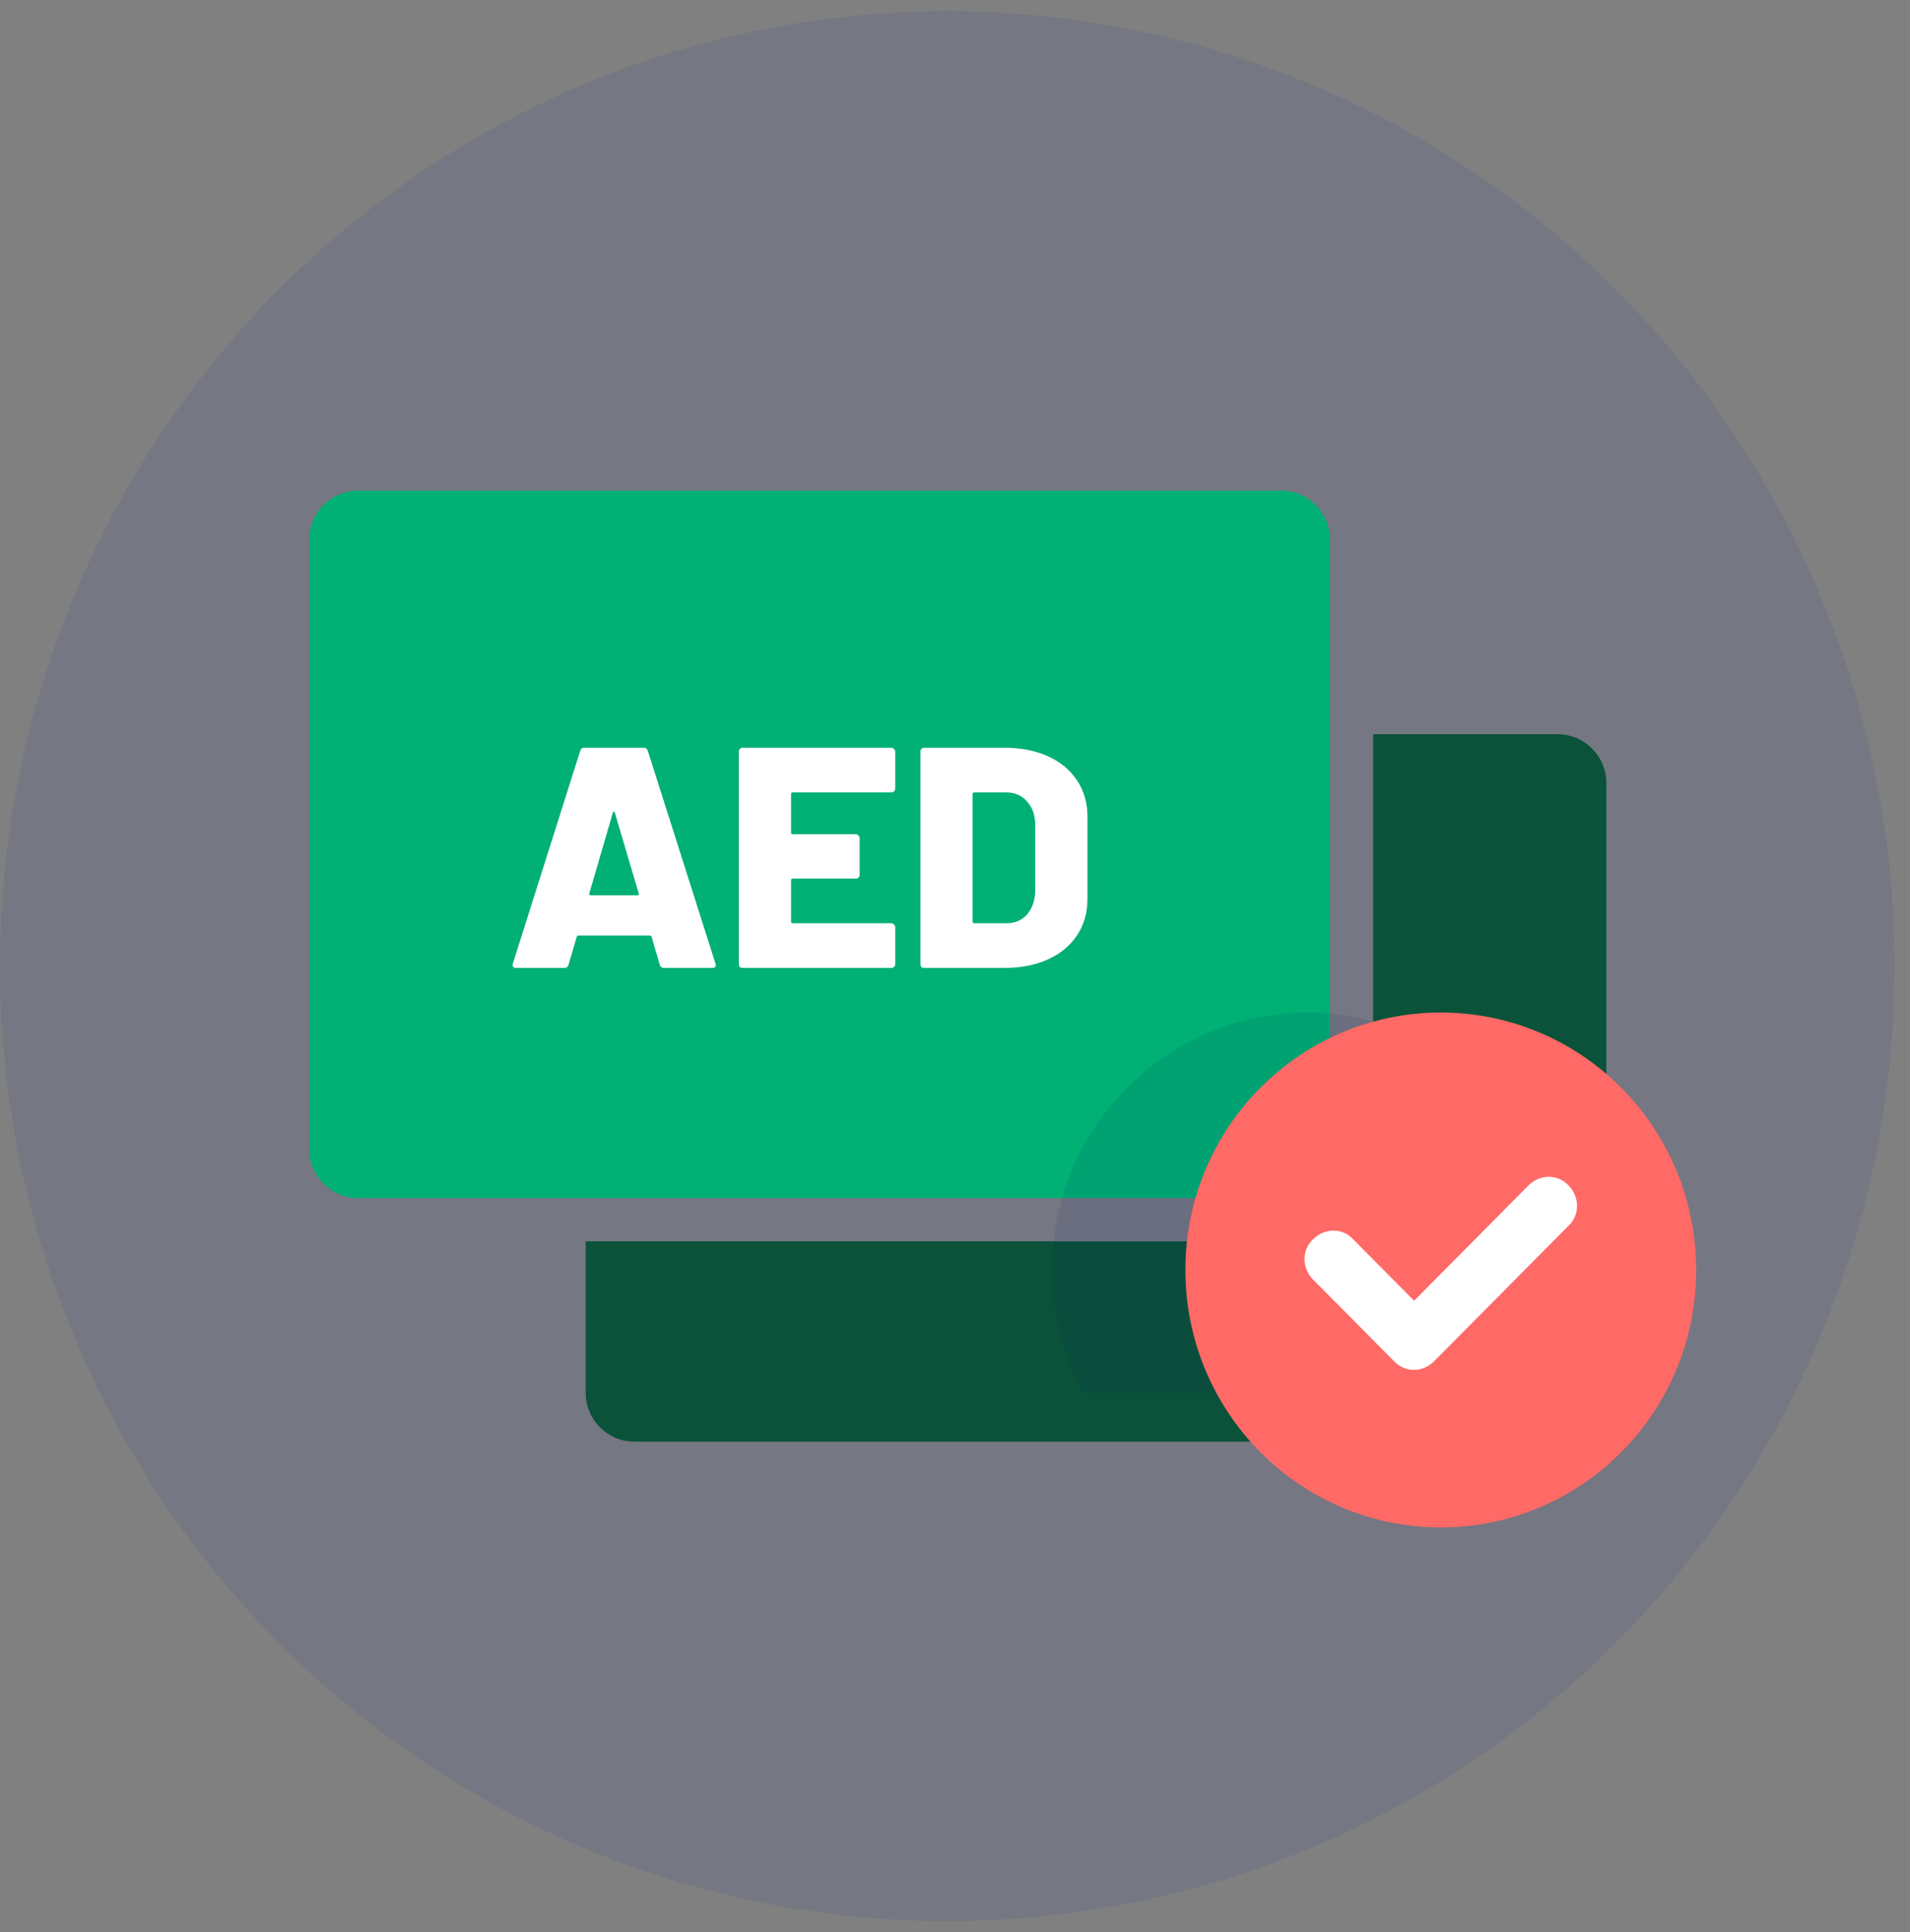 <svg width="85" height="86" viewBox="0 0 85 86" fill="none" xmlns="http://www.w3.org/2000/svg">
<rect x="0" y="0" width="85" height="86" fill="#808080" stroke="none"/>
<ellipse opacity="0.1" cx="42.155" cy="43" rx="42.155" ry="42.5" fill="#182996"/>
<path d="M57.013 21.836C58.212 21.836 59.183 22.809 59.183 24.008V51.152C59.183 52.351 58.212 53.322 57.013 53.323H15.937C14.738 53.323 13.766 52.351 13.765 51.152V24.008C13.765 22.809 14.738 21.836 15.937 21.836H57.013Z" fill="#00B074"/>
<path d="M29.558 43.079C29.456 43.079 29.39 43.033 29.362 42.939L28.998 41.693C28.98 41.656 28.956 41.637 28.928 41.637H25.736C25.708 41.637 25.685 41.656 25.666 41.693L25.302 42.939C25.274 43.033 25.209 43.079 25.106 43.079H22.964C22.908 43.079 22.866 43.065 22.838 43.037C22.81 43 22.806 42.949 22.824 42.883L25.82 33.419C25.848 33.326 25.909 33.279 26.002 33.279H28.648C28.742 33.279 28.802 33.326 28.83 33.419L31.84 42.883C31.85 42.902 31.854 42.925 31.854 42.953C31.854 43.037 31.803 43.079 31.7 43.079H29.558ZM26.226 39.761C26.217 39.817 26.236 39.845 26.282 39.845H28.368C28.424 39.845 28.443 39.817 28.424 39.761L27.36 36.163C27.351 36.126 27.337 36.112 27.318 36.121C27.3 36.121 27.286 36.135 27.276 36.163L26.226 39.761ZM39.839 35.099C39.839 35.146 39.82 35.188 39.783 35.225C39.755 35.253 39.718 35.267 39.671 35.267H35.275C35.228 35.267 35.205 35.291 35.205 35.337V37.059C35.205 37.106 35.228 37.129 35.275 37.129H38.089C38.136 37.129 38.173 37.148 38.201 37.185C38.238 37.213 38.257 37.251 38.257 37.297V38.935C38.257 38.982 38.238 39.024 38.201 39.061C38.173 39.089 38.136 39.103 38.089 39.103H35.275C35.228 39.103 35.205 39.127 35.205 39.173V41.021C35.205 41.068 35.228 41.091 35.275 41.091H39.671C39.718 41.091 39.755 41.11 39.783 41.147C39.82 41.175 39.839 41.213 39.839 41.259V42.911C39.839 42.958 39.82 43 39.783 43.037C39.755 43.065 39.718 43.079 39.671 43.079H33.049C33.002 43.079 32.96 43.065 32.923 43.037C32.895 43 32.881 42.958 32.881 42.911V33.447C32.881 33.401 32.895 33.363 32.923 33.335C32.96 33.298 33.002 33.279 33.049 33.279H39.671C39.718 33.279 39.755 33.298 39.783 33.335C39.82 33.363 39.839 33.401 39.839 33.447V35.099ZM41.129 43.079C41.083 43.079 41.041 43.065 41.003 43.037C40.975 43 40.961 42.958 40.961 42.911V33.447C40.961 33.401 40.975 33.363 41.003 33.335C41.041 33.298 41.083 33.279 41.129 33.279H44.699C45.427 33.279 46.071 33.405 46.631 33.657C47.191 33.909 47.625 34.269 47.933 34.735C48.241 35.202 48.395 35.739 48.395 36.345V40.013C48.395 40.62 48.241 41.157 47.933 41.623C47.625 42.09 47.191 42.449 46.631 42.701C46.071 42.953 45.427 43.079 44.699 43.079H41.129ZM43.285 41.021C43.285 41.068 43.309 41.091 43.355 41.091H44.797C45.17 41.091 45.474 40.961 45.707 40.699C45.941 40.429 46.062 40.069 46.071 39.621V36.737C46.071 36.289 45.95 35.935 45.707 35.673C45.474 35.403 45.166 35.267 44.783 35.267H43.355C43.309 35.267 43.285 35.291 43.285 35.337V41.021Z" fill="white"/>
<path d="M69.313 32.677H61.108V51.151C61.108 53.41 59.27 55.248 57.012 55.248H26.066V61.992C26.066 63.191 27.038 64.164 28.238 64.164H69.313C70.512 64.164 71.485 63.191 71.485 61.992V34.849C71.485 33.649 70.512 32.677 69.313 32.677Z" fill="#0A5239"/>
<path opacity="0.1" d="M46.816 56.522C46.816 58.489 47.325 60.37 48.216 61.995H62.423L61.532 45.577C60.472 45.235 59.369 45.064 58.224 45.064C51.905 45.064 46.816 50.195 46.816 56.522Z" fill="#0C1E5B"/>
<path d="M64.119 67.981C70.396 67.981 75.485 62.851 75.485 56.522C75.485 50.194 70.396 45.064 64.119 45.064C57.842 45.064 52.753 50.194 52.753 56.522C52.753 62.851 57.842 67.981 64.119 67.981Z" fill="#FF6966"/>
<path d="M62.931 60.969C62.592 60.969 62.295 60.841 62.041 60.584L58.436 56.95C57.927 56.437 57.927 55.625 58.436 55.154C58.945 54.641 59.751 54.641 60.217 55.154L62.931 57.891L68.021 52.76C68.529 52.247 69.335 52.247 69.802 52.76C70.311 53.273 70.311 54.086 69.802 54.556L63.822 60.584C63.568 60.841 63.228 60.969 62.931 60.969Z" fill="white"/>
</svg>
